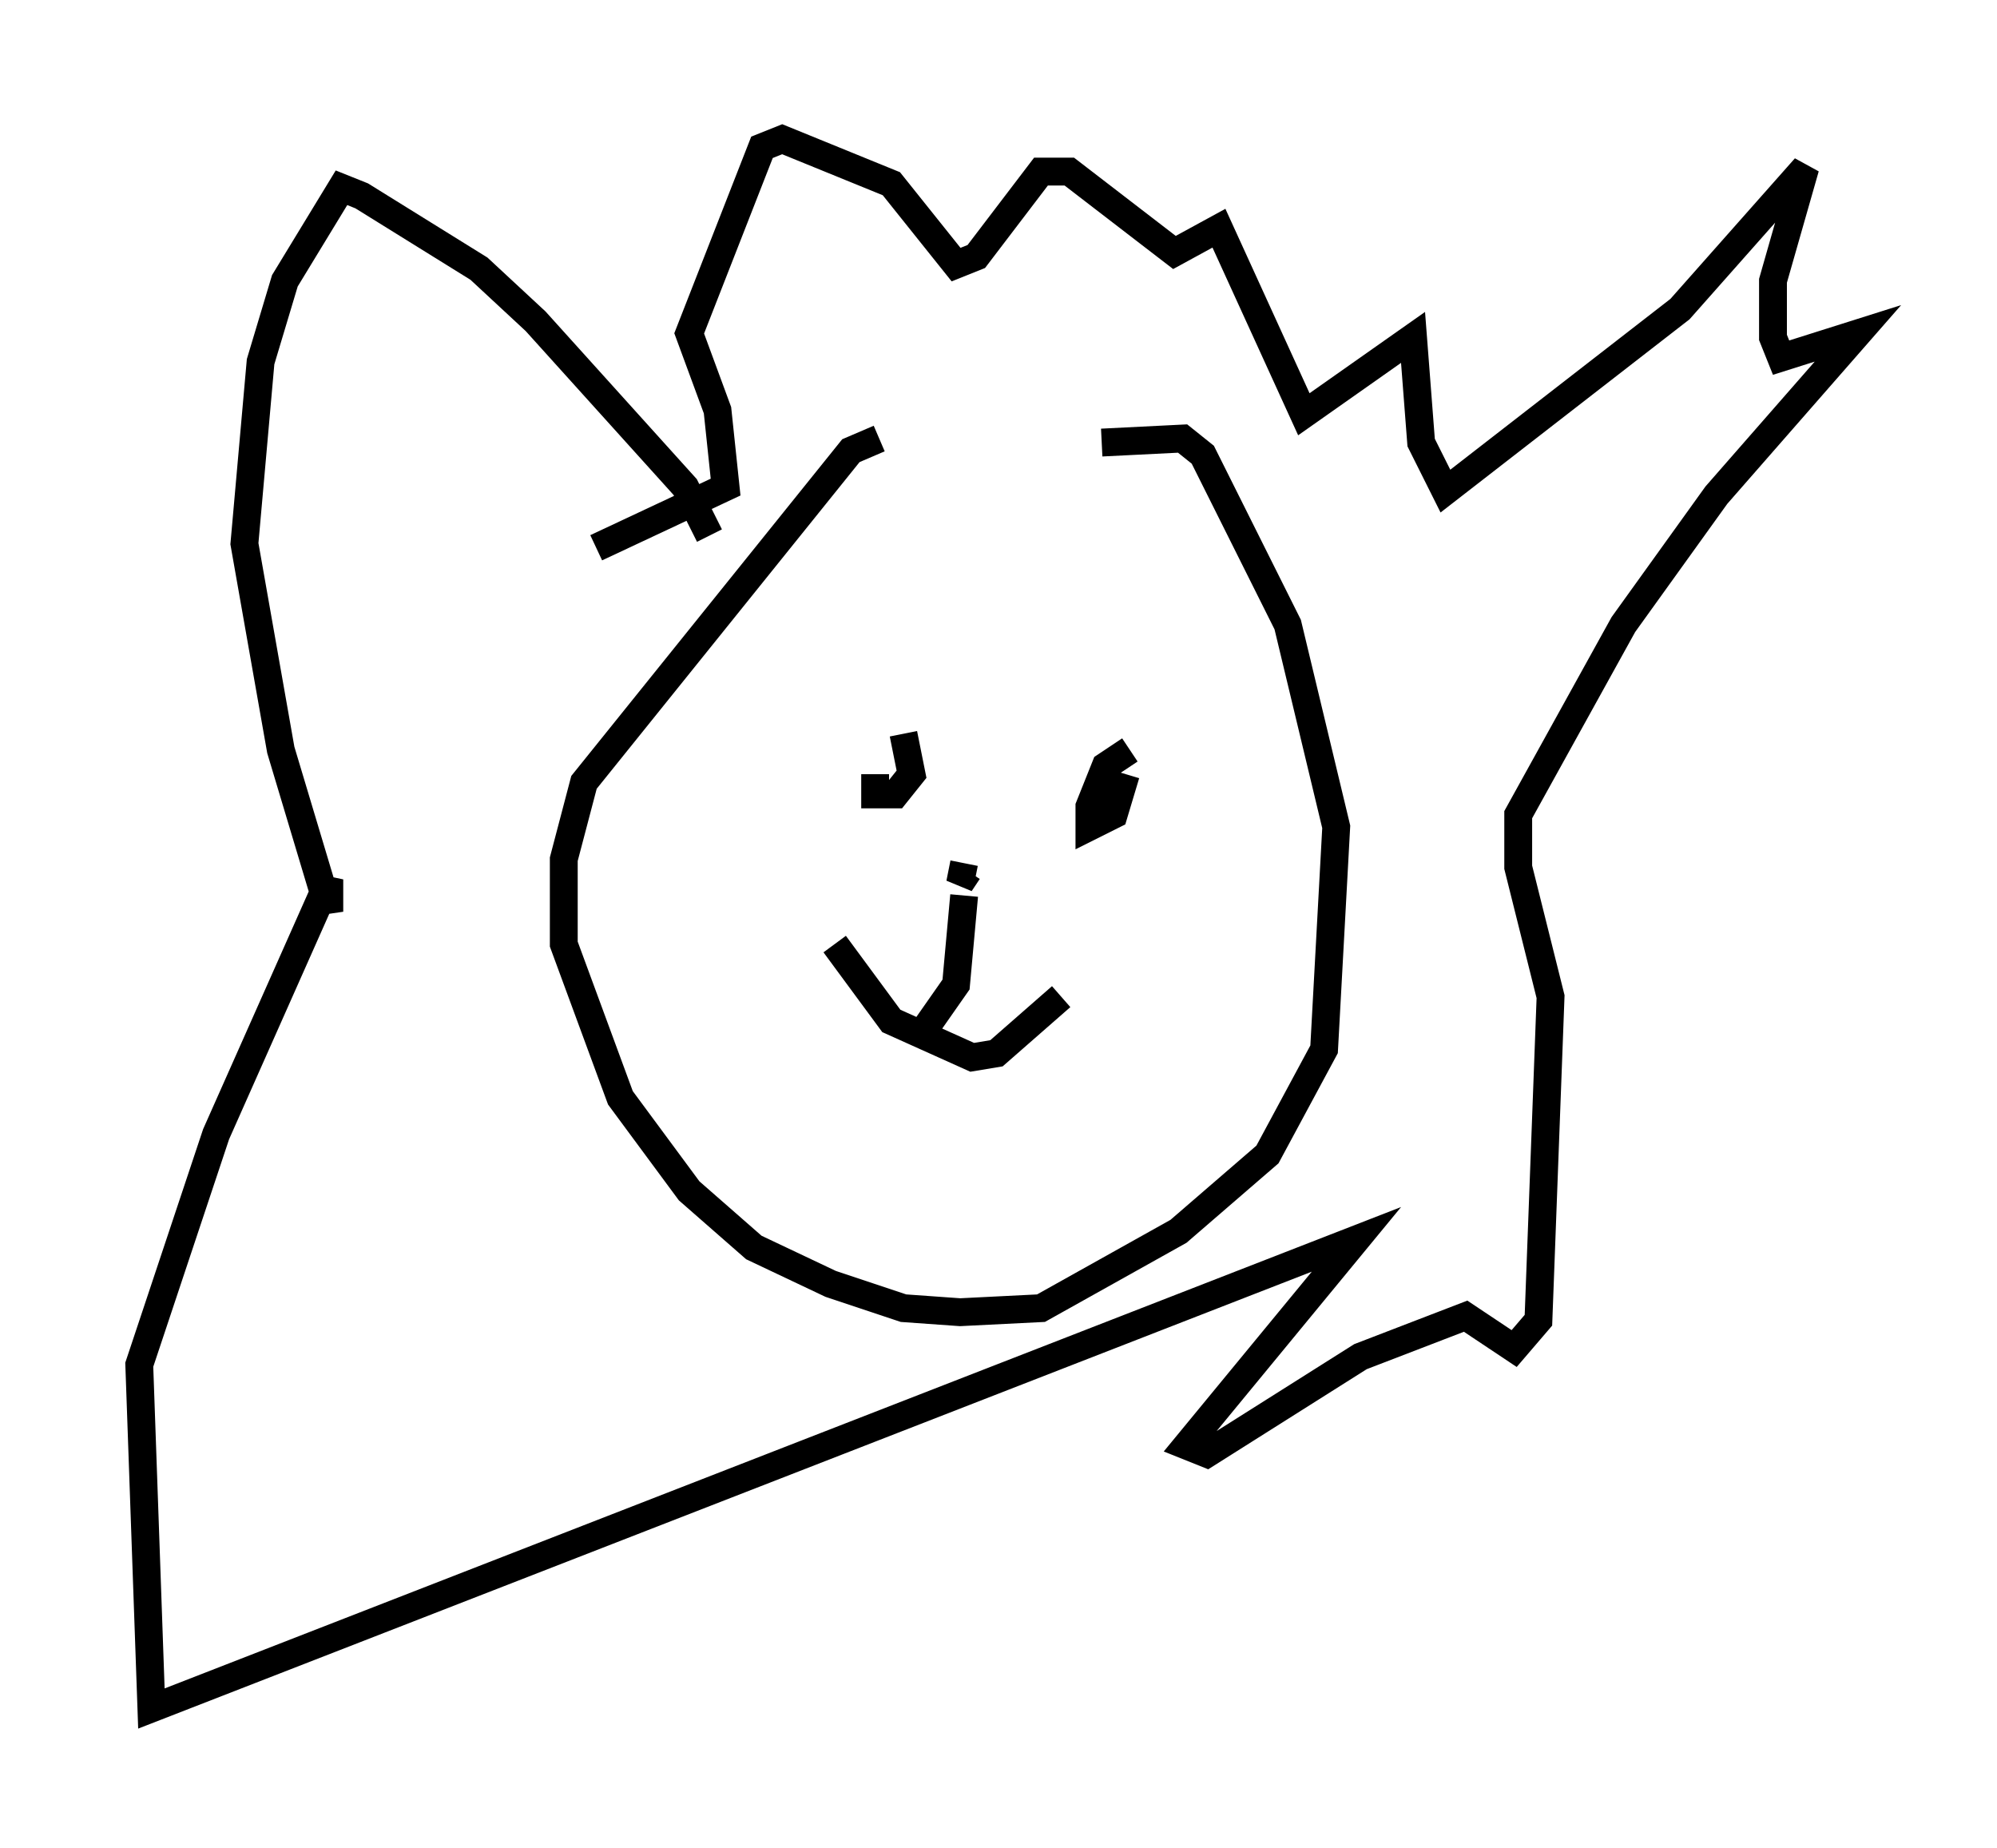 <?xml version="1.0" encoding="utf-8" ?>
<svg baseProfile="full" height="66.357" version="1.1" width="71.732" xmlns="http://www.w3.org/2000/svg" xmlns:ev="http://www.w3.org/2001/xml-events" xmlns:xlink="http://www.w3.org/1999/xlink"><defs /><rect fill="white" height="66.357" width="71.732" x="0" y="0" /><path d="M32.888, 25.916 m-1.453, 1.888 l0.0, 0.726 0.726, 0.0 l0.581, -0.726 -0.291, -1.453 m8.134, 0.581 l-0.872, 0.581 -0.581, 1.453 l0.0, 0.726 0.872, -0.436 l0.436, -1.453 m-10.458, 6.101 l2.034, 2.76 2.905, 1.307 l0.872, -0.145 2.324, -2.034 m-3.486, -4.793 l-0.145, 0.726 0.291, -0.436 m-0.145, 0.872 l-0.291, 3.196 -1.017, 1.453 m-1.743, -21.061 l-1.017, 0.436 -9.587, 11.911 l-0.726, 2.76 0.0, 3.05 l2.034, 5.52 2.469, 3.341 l2.324, 2.034 2.76, 1.307 l2.615, 0.872 2.034, 0.145 l2.905, -0.145 4.939, -2.76 l3.196, -2.76 2.034, -3.777 l0.436, -7.989 -1.743, -7.263 l-3.05, -6.101 -0.726, -0.581 l-2.905, 0.145 m-14.089, 3.341 l-0.872, -1.743 -5.374, -5.955 l-2.034, -1.888 -4.212, -2.615 l-0.726, -0.291 -2.034, 3.341 l-0.872, 2.905 -0.581, 6.536 l1.307, 7.408 1.743, 5.81 l0.0, -1.162 -4.067, 9.151 l-2.76, 8.279 0.436, 12.346 l43.285, -16.849 -6.101, 7.408 l0.726, 0.291 5.52, -3.486 l3.777, -1.453 1.743, 1.162 l0.872, -1.017 0.436, -11.62 l-1.162, -4.648 0.0, -1.888 l3.777, -6.827 3.341, -4.648 l5.084, -5.81 -2.76, 0.872 l-0.291, -0.726 0.0, -2.034 l1.162, -4.067 -4.503, 5.084 l-8.425, 6.536 -0.872, -1.743 l-0.291, -3.777 -3.922, 2.76 l-3.05, -6.682 -1.598, 0.872 l-3.777, -2.905 -1.017, 0.0 l-2.324, 3.05 -0.726, 0.291 l-2.324, -2.905 -3.922, -1.598 l-0.726, 0.291 -2.615, 6.682 l1.017, 2.76 0.291, 2.76 l-4.648, 2.179 " fill="none" stroke="black" stroke-width="1" /></svg>